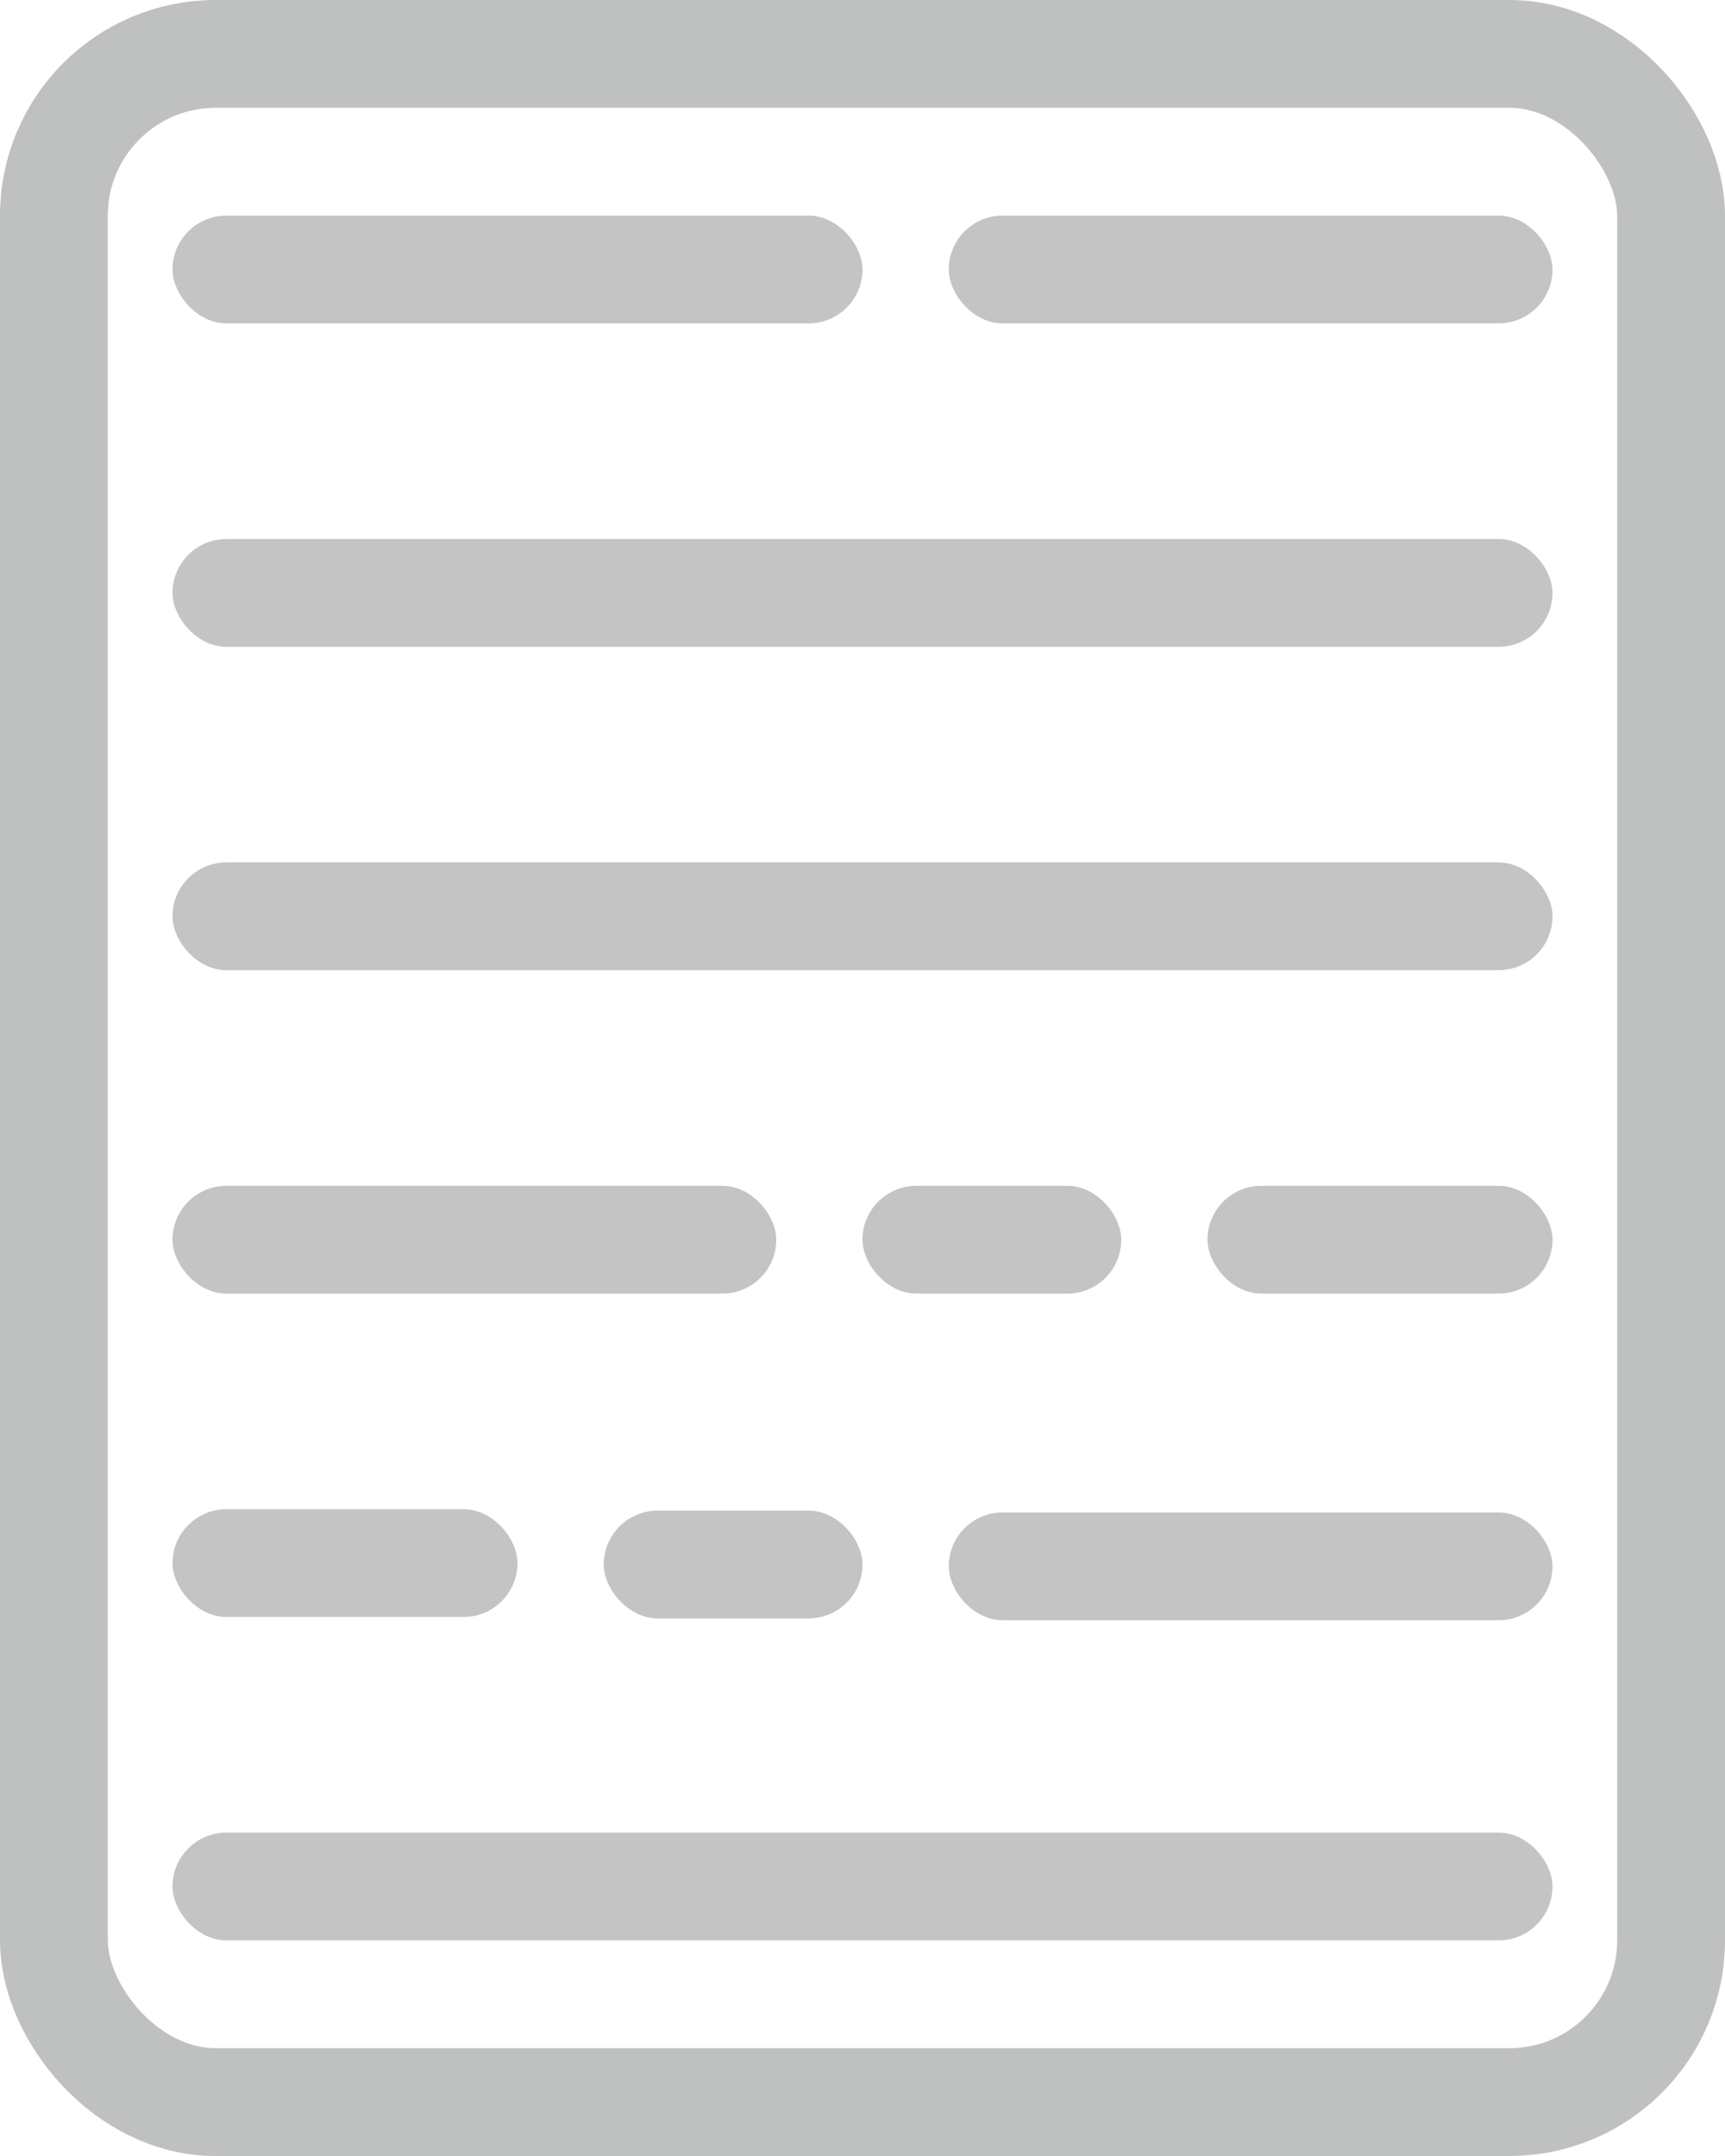 <svg width="16" height="20" viewBox="0 0 16 20" fill="none" xmlns="http://www.w3.org/2000/svg">
<rect x="4.8" y="15" width="3.2" height="1" rx="0.5" transform="rotate(-180 4.8 15)" fill="#C4C4C4"/>
<rect x="8" y="15.013" width="2.4" height="1" rx="0.5" transform="rotate(-180 8 15.013)" fill="#C4C4C4"/>
<rect x="14.4" y="15.03" width="5.6" height="1" rx="0.5" transform="rotate(-180 14.4 15.03)" fill="#C4C4C4"/>
<rect x="11.2" y="11" width="3.2" height="1" rx="0.5" fill="#C4C4C4"/>
<rect x="8" y="11" width="2.4" height="1" rx="0.5" fill="#C4C4C4"/>
<rect x="1.6" y="11" width="5.6" height="1" rx="0.5" fill="#C4C4C4"/>
<rect x="1.6" y="8" width="12.8" height="1" rx="0.5" fill="#C4C4C4"/>
<rect x="1.6" y="17" width="12.8" height="1" rx="0.5" fill="#C4C4C4"/>
<rect x="8.8" y="2" width="5.6" height="1" rx="0.5" fill="#C4C4C4"/>
<rect x="1.6" y="5" width="12.8" height="1" rx="0.5" fill="#C4C4C4"/>
<rect x="0.5" y="0.5" width="15" height="19" rx="1.5" stroke="#BFC0C0"/>
<rect x="1.6" y="2" width="6.4" height="1" rx="0.5" fill="#C4C4C4"/>
</svg>
